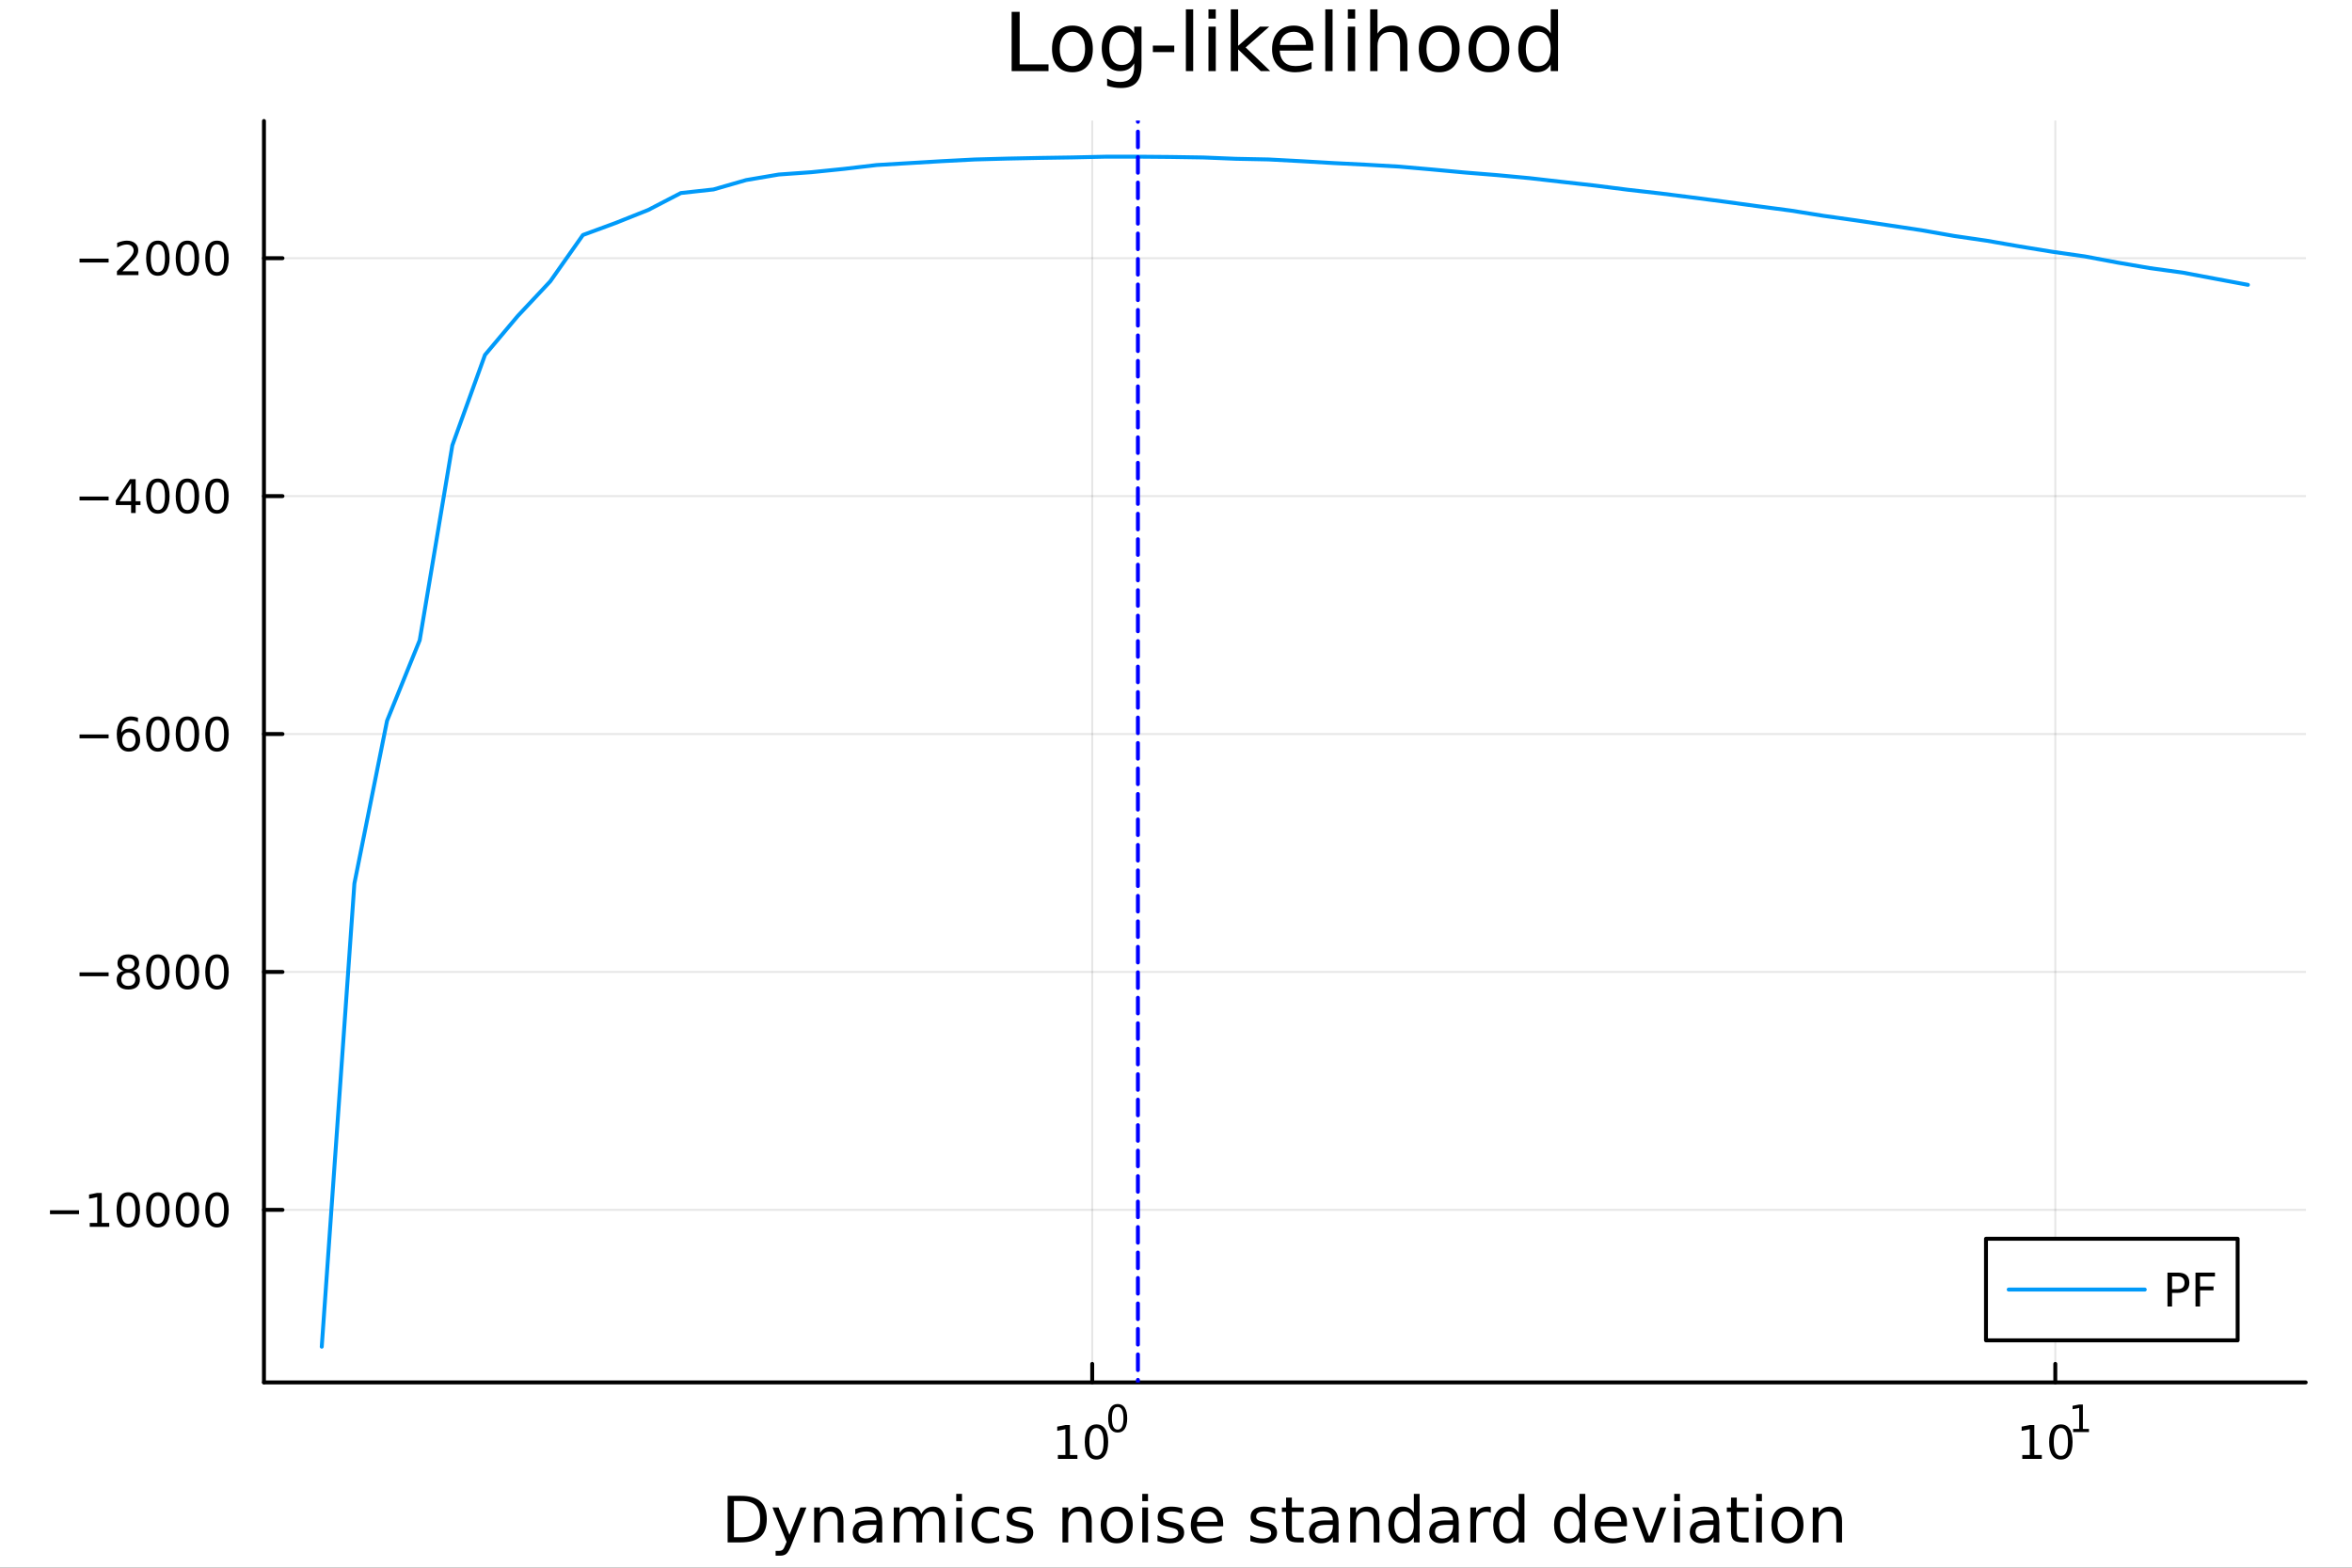 <?xml version="1.0" encoding="utf-8"?>
<svg xmlns="http://www.w3.org/2000/svg" xmlns:xlink="http://www.w3.org/1999/xlink" width="600" height="400" viewBox="0 0 2400 1600">
<rect x="0" y="0" width="2400" height="1600" fill="#333333" stroke="none"/>
<defs>
  <clipPath id="clip220">
    <rect x="0" y="0" width="2400" height="1600"/>
  </clipPath>
</defs>
<path clip-path="url(#clip220)" d="M0 1600 L2400 1600 L2400 0 L0 0  Z" fill="#ffffff" fill-rule="evenodd" fill-opacity="1"/>
<defs>
  <clipPath id="clip221">
    <rect x="480" y="0" width="1681" height="1600"/>
  </clipPath>
</defs>
<path clip-path="url(#clip220)" d="M269.352 1410.9 L2352.76 1410.9 L2352.76 123.472 L269.352 123.472  Z" fill="#ffffff" fill-rule="evenodd" fill-opacity="1"/>
<defs>
  <clipPath id="clip222">
    <rect x="269" y="123" width="2084" height="1288"/>
  </clipPath>
</defs>
<polyline clip-path="url(#clip222)" style="stroke:#000000; stroke-linecap:round; stroke-linejoin:round; stroke-width:2; stroke-opacity:0.1; fill:none" points="1114.51,1410.9 1114.51,123.472 "/>
<polyline clip-path="url(#clip222)" style="stroke:#000000; stroke-linecap:round; stroke-linejoin:round; stroke-width:2; stroke-opacity:0.1; fill:none" points="2097.24,1410.9 2097.24,123.472 "/>
<polyline clip-path="url(#clip222)" style="stroke:#000000; stroke-linecap:round; stroke-linejoin:round; stroke-width:2; stroke-opacity:0.1; fill:none" points="269.352,1234.79 2352.76,1234.79 "/>
<polyline clip-path="url(#clip222)" style="stroke:#000000; stroke-linecap:round; stroke-linejoin:round; stroke-width:2; stroke-opacity:0.1; fill:none" points="269.352,991.969 2352.76,991.969 "/>
<polyline clip-path="url(#clip222)" style="stroke:#000000; stroke-linecap:round; stroke-linejoin:round; stroke-width:2; stroke-opacity:0.1; fill:none" points="269.352,749.15 2352.76,749.15 "/>
<polyline clip-path="url(#clip222)" style="stroke:#000000; stroke-linecap:round; stroke-linejoin:round; stroke-width:2; stroke-opacity:0.1; fill:none" points="269.352,506.331 2352.76,506.331 "/>
<polyline clip-path="url(#clip222)" style="stroke:#000000; stroke-linecap:round; stroke-linejoin:round; stroke-width:2; stroke-opacity:0.1; fill:none" points="269.352,263.512 2352.76,263.512 "/>
<polyline clip-path="url(#clip220)" style="stroke:#000000; stroke-linecap:round; stroke-linejoin:round; stroke-width:4; stroke-opacity:1; fill:none" points="269.352,1410.9 2352.76,1410.9 "/>
<polyline clip-path="url(#clip220)" style="stroke:#000000; stroke-linecap:round; stroke-linejoin:round; stroke-width:4; stroke-opacity:1; fill:none" points="1114.51,1410.9 1114.51,1392 "/>
<polyline clip-path="url(#clip220)" style="stroke:#000000; stroke-linecap:round; stroke-linejoin:round; stroke-width:4; stroke-opacity:1; fill:none" points="2097.24,1410.9 2097.24,1392 "/>
<path clip-path="url(#clip220)" d="M1079.49 1485.02 L1087.13 1485.02 L1087.13 1458.66 L1078.82 1460.32 L1078.82 1456.06 L1087.08 1454.4 L1091.76 1454.4 L1091.76 1485.02 L1099.4 1485.02 L1099.4 1488.96 L1079.49 1488.96 L1079.49 1485.02 Z" fill="#000000" fill-rule="nonzero" fill-opacity="1" /><path clip-path="url(#clip220)" d="M1118.84 1457.48 Q1115.23 1457.48 1113.4 1461.04 Q1111.6 1464.58 1111.6 1471.71 Q1111.6 1478.82 1113.4 1482.38 Q1115.23 1485.92 1118.84 1485.92 Q1122.48 1485.92 1124.28 1482.38 Q1126.11 1478.82 1126.11 1471.71 Q1126.11 1464.58 1124.28 1461.04 Q1122.48 1457.48 1118.84 1457.48 M1118.84 1453.77 Q1124.65 1453.77 1127.71 1458.38 Q1130.79 1462.96 1130.79 1471.71 Q1130.79 1480.44 1127.71 1485.04 Q1124.65 1489.63 1118.84 1489.63 Q1113.03 1489.63 1109.95 1485.04 Q1106.9 1480.44 1106.9 1471.71 Q1106.9 1462.96 1109.95 1458.38 Q1113.03 1453.77 1118.84 1453.77 Z" fill="#000000" fill-rule="nonzero" fill-opacity="1" /><path clip-path="url(#clip220)" d="M1140.49 1435.97 Q1137.56 1435.97 1136.07 1438.86 Q1134.6 1441.74 1134.6 1447.53 Q1134.6 1453.31 1136.07 1456.2 Q1137.56 1459.08 1140.49 1459.08 Q1143.44 1459.08 1144.91 1456.2 Q1146.4 1453.31 1146.4 1447.53 Q1146.4 1441.74 1144.91 1438.86 Q1143.44 1435.97 1140.49 1435.97 M1140.49 1432.96 Q1145.21 1432.96 1147.69 1436.7 Q1150.2 1440.43 1150.2 1447.53 Q1150.2 1454.62 1147.69 1458.37 Q1145.21 1462.09 1140.49 1462.09 Q1135.77 1462.09 1133.27 1458.37 Q1130.79 1454.62 1130.79 1447.53 Q1130.79 1440.43 1133.27 1436.7 Q1135.77 1432.96 1140.49 1432.96 Z" fill="#000000" fill-rule="nonzero" fill-opacity="1" /><path clip-path="url(#clip220)" d="M2063.57 1485.02 L2071.21 1485.02 L2071.21 1458.66 L2062.9 1460.32 L2062.9 1456.06 L2071.16 1454.4 L2075.84 1454.4 L2075.84 1485.02 L2083.48 1485.02 L2083.48 1488.96 L2063.57 1488.96 L2063.57 1485.02 Z" fill="#000000" fill-rule="nonzero" fill-opacity="1" /><path clip-path="url(#clip220)" d="M2102.92 1457.48 Q2099.31 1457.48 2097.48 1461.04 Q2095.68 1464.58 2095.68 1471.71 Q2095.68 1478.82 2097.48 1482.38 Q2099.31 1485.92 2102.92 1485.92 Q2106.56 1485.92 2108.36 1482.38 Q2110.19 1478.82 2110.19 1471.71 Q2110.19 1464.58 2108.36 1461.04 Q2106.56 1457.48 2102.92 1457.48 M2102.92 1453.77 Q2108.73 1453.77 2111.79 1458.38 Q2114.87 1462.96 2114.87 1471.71 Q2114.87 1480.44 2111.79 1485.04 Q2108.73 1489.63 2102.92 1489.63 Q2097.11 1489.63 2094.03 1485.04 Q2090.98 1480.44 2090.98 1471.71 Q2090.98 1462.96 2094.03 1458.38 Q2097.11 1453.77 2102.92 1453.77 Z" fill="#000000" fill-rule="nonzero" fill-opacity="1" /><path clip-path="url(#clip220)" d="M2115.41 1458.35 L2121.62 1458.35 L2121.62 1436.93 L2114.87 1438.28 L2114.87 1434.82 L2121.58 1433.47 L2125.38 1433.47 L2125.38 1458.35 L2131.59 1458.35 L2131.59 1461.55 L2115.41 1461.55 L2115.41 1458.35 Z" fill="#000000" fill-rule="nonzero" fill-opacity="1" /><path clip-path="url(#clip220)" d="M748.914 1531.95 L748.914 1568.9 L756.681 1568.9 Q766.516 1568.9 771.067 1564.45 Q775.65 1559.99 775.65 1550.38 Q775.65 1540.83 771.067 1536.4 Q766.516 1531.95 756.681 1531.95 L748.914 1531.95 M742.485 1526.67 L755.694 1526.67 Q769.508 1526.67 775.969 1532.43 Q782.43 1538.16 782.43 1550.38 Q782.43 1562.66 775.937 1568.42 Q769.444 1574.19 755.694 1574.19 L742.485 1574.19 L742.485 1526.67 Z" fill="#000000" fill-rule="nonzero" fill-opacity="1" /><path clip-path="url(#clip220)" d="M807.256 1577.5 Q804.774 1583.86 802.418 1585.8 Q800.063 1587.74 796.116 1587.74 L791.437 1587.74 L791.437 1582.84 L794.875 1582.84 Q797.294 1582.84 798.631 1581.7 Q799.967 1580.55 801.591 1576.29 L802.641 1573.61 L788.223 1538.54 L794.429 1538.54 L805.569 1566.42 L816.709 1538.54 L822.916 1538.54 L807.256 1577.5 Z" fill="#000000" fill-rule="nonzero" fill-opacity="1" /><path clip-path="url(#clip220)" d="M860.633 1552.67 L860.633 1574.19 L854.776 1574.19 L854.776 1552.86 Q854.776 1547.8 852.803 1545.29 Q850.829 1542.77 846.883 1542.77 Q842.14 1542.77 839.403 1545.79 Q836.666 1548.82 836.666 1554.04 L836.666 1574.19 L830.777 1574.19 L830.777 1538.54 L836.666 1538.54 L836.666 1544.08 Q838.766 1540.86 841.599 1539.27 Q844.464 1537.68 848.188 1537.68 Q854.331 1537.68 857.482 1541.5 Q860.633 1545.29 860.633 1552.67 Z" fill="#000000" fill-rule="nonzero" fill-opacity="1" /><path clip-path="url(#clip220)" d="M888.514 1556.27 Q881.417 1556.27 878.679 1557.89 Q875.942 1559.51 875.942 1563.43 Q875.942 1566.55 877.979 1568.39 Q880.048 1570.21 883.581 1570.21 Q888.451 1570.21 891.379 1566.77 Q894.339 1563.3 894.339 1557.57 L894.339 1556.27 L888.514 1556.27 M900.195 1553.85 L900.195 1574.19 L894.339 1574.19 L894.339 1568.77 Q892.334 1572.02 889.342 1573.58 Q886.35 1575.11 882.021 1575.11 Q876.547 1575.11 873.3 1572.05 Q870.086 1568.97 870.086 1563.81 Q870.086 1557.79 874.096 1554.74 Q878.138 1551.68 886.127 1551.68 L894.339 1551.68 L894.339 1551.11 Q894.339 1547.07 891.665 1544.87 Q889.024 1542.64 884.218 1542.64 Q881.162 1542.64 878.266 1543.38 Q875.369 1544.11 872.696 1545.57 L872.696 1540.16 Q875.91 1538.92 878.934 1538.31 Q881.958 1537.68 884.822 1537.68 Q892.557 1537.68 896.376 1541.69 Q900.195 1545.7 900.195 1553.85 Z" fill="#000000" fill-rule="nonzero" fill-opacity="1" /><path clip-path="url(#clip220)" d="M940.013 1545.38 Q942.209 1541.43 945.265 1539.56 Q948.32 1537.68 952.458 1537.68 Q958.028 1537.68 961.052 1541.59 Q964.075 1545.48 964.075 1552.67 L964.075 1574.19 L958.187 1574.19 L958.187 1552.86 Q958.187 1547.74 956.373 1545.25 Q954.559 1542.77 950.835 1542.77 Q946.283 1542.77 943.641 1545.79 Q941 1548.82 941 1554.04 L941 1574.19 L935.111 1574.19 L935.111 1552.86 Q935.111 1547.7 933.297 1545.25 Q931.483 1542.77 927.695 1542.77 Q923.207 1542.77 920.566 1545.83 Q917.924 1548.85 917.924 1554.04 L917.924 1574.19 L912.036 1574.19 L912.036 1538.54 L917.924 1538.54 L917.924 1544.08 Q919.929 1540.8 922.73 1539.24 Q925.531 1537.68 929.382 1537.68 Q933.265 1537.68 935.971 1539.65 Q938.708 1541.62 940.013 1545.38 Z" fill="#000000" fill-rule="nonzero" fill-opacity="1" /><path clip-path="url(#clip220)" d="M975.756 1538.54 L981.613 1538.54 L981.613 1574.19 L975.756 1574.19 L975.756 1538.54 M975.756 1524.66 L981.613 1524.66 L981.613 1532.08 L975.756 1532.08 L975.756 1524.66 Z" fill="#000000" fill-rule="nonzero" fill-opacity="1" /><path clip-path="url(#clip220)" d="M1019.52 1539.91 L1019.52 1545.38 Q1017.04 1544.01 1014.52 1543.34 Q1012.04 1542.64 1009.49 1542.64 Q1003.8 1542.64 1000.65 1546.27 Q997.495 1549.87 997.495 1556.39 Q997.495 1562.92 1000.65 1566.55 Q1003.8 1570.14 1009.49 1570.14 Q1012.04 1570.14 1014.52 1569.47 Q1017.04 1568.77 1019.52 1567.41 L1019.52 1572.82 Q1017.07 1573.96 1014.43 1574.54 Q1011.82 1575.11 1008.86 1575.11 Q1000.81 1575.11 996.063 1570.05 Q991.321 1564.99 991.321 1556.39 Q991.321 1547.67 996.095 1542.68 Q1000.9 1537.68 1009.24 1537.68 Q1011.95 1537.68 1014.52 1538.25 Q1017.1 1538.79 1019.52 1539.91 Z" fill="#000000" fill-rule="nonzero" fill-opacity="1" /><path clip-path="url(#clip220)" d="M1052.43 1539.59 L1052.43 1545.13 Q1049.95 1543.85 1047.28 1543.22 Q1044.6 1542.58 1041.74 1542.58 Q1037.38 1542.58 1035.18 1543.92 Q1033.02 1545.25 1033.02 1547.93 Q1033.02 1549.96 1034.58 1551.14 Q1036.14 1552.29 1040.85 1553.34 L1042.85 1553.78 Q1049.09 1555.12 1051.7 1557.57 Q1054.34 1559.99 1054.34 1564.35 Q1054.34 1569.32 1050.39 1572.21 Q1046.48 1575.11 1039.6 1575.11 Q1036.74 1575.11 1033.62 1574.54 Q1030.53 1573.99 1027.1 1572.88 L1027.1 1566.83 Q1030.34 1568.52 1033.49 1569.38 Q1036.64 1570.21 1039.73 1570.21 Q1043.87 1570.21 1046.1 1568.81 Q1048.33 1567.37 1048.33 1564.8 Q1048.33 1562.41 1046.7 1561.14 Q1045.11 1559.86 1039.67 1558.68 L1037.63 1558.21 Q1032.19 1557.06 1029.77 1554.71 Q1027.35 1552.32 1027.35 1548.18 Q1027.35 1543.15 1030.92 1540.42 Q1034.48 1537.68 1041.04 1537.68 Q1044.28 1537.68 1047.15 1538.16 Q1050.01 1538.63 1052.43 1539.59 Z" fill="#000000" fill-rule="nonzero" fill-opacity="1" /><path clip-path="url(#clip220)" d="M1114.02 1552.67 L1114.02 1574.19 L1108.16 1574.19 L1108.16 1552.86 Q1108.16 1547.8 1106.19 1545.29 Q1104.22 1542.77 1100.27 1542.77 Q1095.53 1542.77 1092.79 1545.79 Q1090.05 1548.82 1090.05 1554.04 L1090.05 1574.19 L1084.16 1574.19 L1084.16 1538.54 L1090.05 1538.54 L1090.05 1544.08 Q1092.15 1540.86 1094.99 1539.27 Q1097.85 1537.68 1101.57 1537.68 Q1107.72 1537.68 1110.87 1541.5 Q1114.02 1545.29 1114.02 1552.67 Z" fill="#000000" fill-rule="nonzero" fill-opacity="1" /><path clip-path="url(#clip220)" d="M1139.51 1542.64 Q1134.8 1542.64 1132.07 1546.34 Q1129.33 1550 1129.33 1556.39 Q1129.33 1562.79 1132.03 1566.48 Q1134.77 1570.14 1139.51 1570.14 Q1144.19 1570.14 1146.93 1566.45 Q1149.67 1562.76 1149.67 1556.39 Q1149.67 1550.06 1146.93 1546.37 Q1144.19 1542.64 1139.51 1542.64 M1139.51 1537.68 Q1147.15 1537.68 1151.51 1542.64 Q1155.87 1547.61 1155.87 1556.39 Q1155.87 1565.15 1151.51 1570.14 Q1147.15 1575.11 1139.51 1575.11 Q1131.84 1575.11 1127.48 1570.14 Q1123.15 1565.15 1123.15 1556.39 Q1123.15 1547.61 1127.48 1542.64 Q1131.84 1537.68 1139.51 1537.68 Z" fill="#000000" fill-rule="nonzero" fill-opacity="1" /><path clip-path="url(#clip220)" d="M1165.58 1538.54 L1171.44 1538.54 L1171.44 1574.19 L1165.58 1574.19 L1165.58 1538.54 M1165.58 1524.66 L1171.44 1524.66 L1171.44 1532.08 L1165.58 1532.08 L1165.58 1524.66 Z" fill="#000000" fill-rule="nonzero" fill-opacity="1" /><path clip-path="url(#clip220)" d="M1206.42 1539.59 L1206.42 1545.13 Q1203.94 1543.85 1201.26 1543.22 Q1198.59 1542.58 1195.72 1542.58 Q1191.36 1542.58 1189.17 1543.92 Q1187 1545.25 1187 1547.93 Q1187 1549.96 1188.56 1551.14 Q1190.12 1552.29 1194.83 1553.34 L1196.84 1553.78 Q1203.08 1555.12 1205.69 1557.57 Q1208.33 1559.99 1208.33 1564.35 Q1208.33 1569.32 1204.38 1572.21 Q1200.47 1575.11 1193.59 1575.11 Q1190.73 1575.11 1187.61 1574.54 Q1184.52 1573.99 1181.08 1572.88 L1181.08 1566.83 Q1184.33 1568.52 1187.48 1569.38 Q1190.63 1570.21 1193.72 1570.21 Q1197.86 1570.21 1200.08 1568.81 Q1202.31 1567.37 1202.31 1564.8 Q1202.31 1562.41 1200.69 1561.14 Q1199.1 1559.86 1193.65 1558.68 L1191.62 1558.21 Q1186.17 1557.06 1183.76 1554.71 Q1181.34 1552.32 1181.34 1548.18 Q1181.34 1543.15 1184.9 1540.42 Q1188.47 1537.68 1195.02 1537.68 Q1198.27 1537.68 1201.13 1538.16 Q1204 1538.63 1206.42 1539.59 Z" fill="#000000" fill-rule="nonzero" fill-opacity="1" /><path clip-path="url(#clip220)" d="M1248.14 1554.9 L1248.14 1557.76 L1221.22 1557.76 Q1221.6 1563.81 1224.85 1566.99 Q1228.12 1570.14 1233.95 1570.14 Q1237.32 1570.14 1240.47 1569.32 Q1243.66 1568.49 1246.78 1566.83 L1246.78 1572.37 Q1243.63 1573.71 1240.32 1574.41 Q1237.01 1575.11 1233.6 1575.11 Q1225.07 1575.11 1220.07 1570.14 Q1215.11 1565.18 1215.11 1556.71 Q1215.11 1547.96 1219.82 1542.83 Q1224.56 1537.68 1232.58 1537.68 Q1239.77 1537.68 1243.94 1542.33 Q1248.14 1546.94 1248.14 1554.9 M1242.29 1553.18 Q1242.22 1548.37 1239.58 1545.51 Q1236.97 1542.64 1232.64 1542.64 Q1227.74 1542.64 1224.78 1545.41 Q1221.85 1548.18 1221.41 1553.21 L1242.29 1553.18 Z" fill="#000000" fill-rule="nonzero" fill-opacity="1" /><path clip-path="url(#clip220)" d="M1301.2 1539.59 L1301.2 1545.13 Q1298.72 1543.85 1296.05 1543.22 Q1293.37 1542.58 1290.51 1542.58 Q1286.15 1542.58 1283.95 1543.92 Q1281.79 1545.25 1281.79 1547.93 Q1281.79 1549.96 1283.35 1551.14 Q1284.91 1552.29 1289.62 1553.34 L1291.62 1553.78 Q1297.86 1555.12 1300.47 1557.57 Q1303.11 1559.99 1303.11 1564.35 Q1303.11 1569.32 1299.17 1572.21 Q1295.25 1575.11 1288.38 1575.11 Q1285.51 1575.11 1282.39 1574.54 Q1279.31 1573.99 1275.87 1572.88 L1275.87 1566.83 Q1279.11 1568.52 1282.27 1569.38 Q1285.42 1570.21 1288.5 1570.21 Q1292.64 1570.21 1294.87 1568.81 Q1297.1 1567.37 1297.1 1564.8 Q1297.1 1562.41 1295.47 1561.14 Q1293.88 1559.86 1288.44 1558.68 L1286.4 1558.21 Q1280.96 1557.06 1278.54 1554.71 Q1276.12 1552.32 1276.12 1548.18 Q1276.12 1543.15 1279.69 1540.42 Q1283.25 1537.68 1289.81 1537.68 Q1293.06 1537.68 1295.92 1538.16 Q1298.78 1538.63 1301.2 1539.59 Z" fill="#000000" fill-rule="nonzero" fill-opacity="1" /><path clip-path="url(#clip220)" d="M1318.23 1528.42 L1318.23 1538.54 L1330.29 1538.54 L1330.29 1543.09 L1318.23 1543.09 L1318.23 1562.44 Q1318.23 1566.8 1319.41 1568.04 Q1320.62 1569.28 1324.28 1569.28 L1330.29 1569.28 L1330.29 1574.19 L1324.28 1574.19 Q1317.5 1574.19 1314.92 1571.67 Q1312.34 1569.12 1312.34 1562.44 L1312.34 1543.09 L1308.05 1543.09 L1308.05 1538.54 L1312.34 1538.54 L1312.34 1528.42 L1318.23 1528.42 Z" fill="#000000" fill-rule="nonzero" fill-opacity="1" /><path clip-path="url(#clip220)" d="M1354.2 1556.27 Q1347.1 1556.27 1344.36 1557.89 Q1341.63 1559.51 1341.63 1563.43 Q1341.63 1566.55 1343.66 1568.39 Q1345.73 1570.21 1349.26 1570.21 Q1354.13 1570.21 1357.06 1566.77 Q1360.02 1563.3 1360.02 1557.57 L1360.02 1556.27 L1354.2 1556.27 M1365.88 1553.85 L1365.88 1574.19 L1360.02 1574.19 L1360.02 1568.77 Q1358.02 1572.02 1355.03 1573.58 Q1352.03 1575.11 1347.7 1575.11 Q1342.23 1575.11 1338.98 1572.05 Q1335.77 1568.97 1335.77 1563.81 Q1335.77 1557.79 1339.78 1554.74 Q1343.82 1551.68 1351.81 1551.68 L1360.02 1551.68 L1360.02 1551.11 Q1360.02 1547.07 1357.35 1544.87 Q1354.71 1542.64 1349.9 1542.64 Q1346.85 1542.64 1343.95 1543.38 Q1341.05 1544.11 1338.38 1545.57 L1338.38 1540.16 Q1341.59 1538.92 1344.62 1538.31 Q1347.64 1537.68 1350.51 1537.68 Q1358.24 1537.68 1362.06 1541.69 Q1365.88 1545.7 1365.88 1553.85 Z" fill="#000000" fill-rule="nonzero" fill-opacity="1" /><path clip-path="url(#clip220)" d="M1407.57 1552.67 L1407.57 1574.19 L1401.72 1574.19 L1401.72 1552.86 Q1401.72 1547.8 1399.74 1545.29 Q1397.77 1542.77 1393.82 1542.77 Q1389.08 1542.77 1386.34 1545.79 Q1383.61 1548.82 1383.61 1554.04 L1383.61 1574.19 L1377.72 1574.19 L1377.72 1538.54 L1383.61 1538.54 L1383.61 1544.08 Q1385.71 1540.86 1388.54 1539.27 Q1391.41 1537.68 1395.13 1537.68 Q1401.27 1537.68 1404.42 1541.5 Q1407.57 1545.29 1407.57 1552.67 Z" fill="#000000" fill-rule="nonzero" fill-opacity="1" /><path clip-path="url(#clip220)" d="M1442.71 1543.95 L1442.71 1524.66 L1448.57 1524.66 L1448.57 1574.19 L1442.71 1574.19 L1442.71 1568.84 Q1440.87 1572.02 1438.03 1573.58 Q1435.23 1575.11 1431.29 1575.11 Q1424.83 1575.11 1420.75 1569.95 Q1416.71 1564.8 1416.71 1556.39 Q1416.71 1547.99 1420.75 1542.83 Q1424.83 1537.68 1431.29 1537.68 Q1435.23 1537.68 1438.03 1539.24 Q1440.87 1540.77 1442.71 1543.95 M1422.76 1556.39 Q1422.76 1562.85 1425.4 1566.55 Q1428.07 1570.21 1432.72 1570.21 Q1437.37 1570.21 1440.04 1566.55 Q1442.71 1562.85 1442.71 1556.39 Q1442.71 1549.93 1440.04 1546.27 Q1437.37 1542.58 1432.72 1542.58 Q1428.07 1542.58 1425.4 1546.27 Q1422.76 1549.93 1422.76 1556.39 Z" fill="#000000" fill-rule="nonzero" fill-opacity="1" /><path clip-path="url(#clip220)" d="M1476.83 1556.27 Q1469.74 1556.27 1467 1557.89 Q1464.26 1559.51 1464.26 1563.43 Q1464.26 1566.55 1466.3 1568.39 Q1468.37 1570.21 1471.9 1570.21 Q1476.77 1570.21 1479.7 1566.77 Q1482.66 1563.3 1482.66 1557.57 L1482.66 1556.27 L1476.83 1556.27 M1488.51 1553.85 L1488.51 1574.19 L1482.66 1574.19 L1482.66 1568.77 Q1480.65 1572.02 1477.66 1573.58 Q1474.67 1575.11 1470.34 1575.11 Q1464.87 1575.11 1461.62 1572.05 Q1458.4 1568.97 1458.4 1563.81 Q1458.4 1557.79 1462.41 1554.74 Q1466.46 1551.68 1474.45 1551.68 L1482.66 1551.68 L1482.66 1551.11 Q1482.66 1547.07 1479.98 1544.87 Q1477.34 1542.64 1472.54 1542.64 Q1469.48 1542.64 1466.58 1543.38 Q1463.69 1544.11 1461.01 1545.57 L1461.01 1540.16 Q1464.23 1538.92 1467.25 1538.31 Q1470.28 1537.68 1473.14 1537.68 Q1480.88 1537.68 1484.69 1541.69 Q1488.51 1545.7 1488.51 1553.85 Z" fill="#000000" fill-rule="nonzero" fill-opacity="1" /><path clip-path="url(#clip220)" d="M1521.23 1544.01 Q1520.25 1543.44 1519.07 1543.18 Q1517.92 1542.9 1516.52 1542.9 Q1511.56 1542.9 1508.88 1546.14 Q1506.24 1549.36 1506.24 1555.41 L1506.24 1574.19 L1500.35 1574.19 L1500.35 1538.54 L1506.24 1538.54 L1506.24 1544.08 Q1508.09 1540.83 1511.05 1539.27 Q1514.01 1537.68 1518.24 1537.68 Q1518.85 1537.68 1519.58 1537.77 Q1520.31 1537.84 1521.2 1538 L1521.23 1544.01 Z" fill="#000000" fill-rule="nonzero" fill-opacity="1" /><path clip-path="url(#clip220)" d="M1549.69 1543.95 L1549.69 1524.66 L1555.54 1524.66 L1555.54 1574.19 L1549.69 1574.19 L1549.69 1568.84 Q1547.84 1572.02 1545.01 1573.58 Q1542.21 1575.11 1538.26 1575.11 Q1531.8 1575.11 1527.73 1569.95 Q1523.68 1564.8 1523.68 1556.39 Q1523.68 1547.99 1527.73 1542.83 Q1531.8 1537.68 1538.26 1537.68 Q1542.21 1537.68 1545.01 1539.24 Q1547.84 1540.77 1549.69 1543.95 M1529.73 1556.39 Q1529.73 1562.85 1532.37 1566.55 Q1535.05 1570.21 1539.69 1570.21 Q1544.34 1570.21 1547.01 1566.55 Q1549.69 1562.85 1549.69 1556.39 Q1549.69 1549.93 1547.01 1546.27 Q1544.34 1542.58 1539.69 1542.58 Q1535.05 1542.58 1532.37 1546.27 Q1529.73 1549.93 1529.73 1556.39 Z" fill="#000000" fill-rule="nonzero" fill-opacity="1" /><path clip-path="url(#clip220)" d="M1611.79 1543.95 L1611.79 1524.66 L1617.64 1524.66 L1617.64 1574.19 L1611.79 1574.19 L1611.79 1568.84 Q1609.94 1572.02 1607.11 1573.58 Q1604.31 1575.11 1600.36 1575.11 Q1593.9 1575.11 1589.82 1569.95 Q1585.78 1564.8 1585.78 1556.39 Q1585.78 1547.99 1589.82 1542.83 Q1593.9 1537.68 1600.36 1537.68 Q1604.31 1537.68 1607.11 1539.24 Q1609.94 1540.77 1611.79 1543.95 M1591.83 1556.39 Q1591.83 1562.85 1594.47 1566.55 Q1597.14 1570.21 1601.79 1570.21 Q1606.44 1570.21 1609.11 1566.55 Q1611.79 1562.85 1611.79 1556.39 Q1611.79 1549.93 1609.11 1546.27 Q1606.44 1542.58 1601.79 1542.58 Q1597.14 1542.58 1594.47 1546.27 Q1591.83 1549.93 1591.83 1556.39 Z" fill="#000000" fill-rule="nonzero" fill-opacity="1" /><path clip-path="url(#clip220)" d="M1660.2 1554.9 L1660.2 1557.76 L1633.27 1557.76 Q1633.65 1563.81 1636.9 1566.99 Q1640.18 1570.14 1646 1570.14 Q1649.38 1570.14 1652.53 1569.32 Q1655.71 1568.49 1658.83 1566.83 L1658.83 1572.37 Q1655.68 1573.71 1652.37 1574.41 Q1649.06 1575.11 1645.65 1575.11 Q1637.12 1575.11 1632.12 1570.14 Q1627.16 1565.18 1627.16 1556.71 Q1627.16 1547.96 1631.87 1542.83 Q1636.61 1537.68 1644.63 1537.68 Q1651.83 1537.68 1656 1542.33 Q1660.2 1546.94 1660.2 1554.9 M1654.34 1553.18 Q1654.28 1548.37 1651.64 1545.51 Q1649.03 1542.64 1644.7 1542.64 Q1639.8 1542.64 1636.84 1545.41 Q1633.91 1548.18 1633.46 1553.21 L1654.34 1553.18 Z" fill="#000000" fill-rule="nonzero" fill-opacity="1" /><path clip-path="url(#clip220)" d="M1665.61 1538.54 L1671.81 1538.54 L1682.95 1568.46 L1694.09 1538.54 L1700.3 1538.54 L1686.93 1574.19 L1678.98 1574.19 L1665.61 1538.54 Z" fill="#000000" fill-rule="nonzero" fill-opacity="1" /><path clip-path="url(#clip220)" d="M1708.39 1538.54 L1714.24 1538.54 L1714.24 1574.19 L1708.39 1574.19 L1708.39 1538.54 M1708.39 1524.66 L1714.24 1524.66 L1714.24 1532.08 L1708.39 1532.08 L1708.39 1524.66 Z" fill="#000000" fill-rule="nonzero" fill-opacity="1" /><path clip-path="url(#clip220)" d="M1742.7 1556.27 Q1735.6 1556.27 1732.86 1557.89 Q1730.12 1559.51 1730.12 1563.43 Q1730.12 1566.55 1732.16 1568.39 Q1734.23 1570.21 1737.76 1570.21 Q1742.63 1570.21 1745.56 1566.77 Q1748.52 1563.3 1748.52 1557.57 L1748.52 1556.27 L1742.7 1556.27 M1754.38 1553.85 L1754.38 1574.19 L1748.52 1574.19 L1748.52 1568.77 Q1746.52 1572.02 1743.52 1573.58 Q1740.53 1575.11 1736.2 1575.11 Q1730.73 1575.11 1727.48 1572.05 Q1724.27 1568.97 1724.27 1563.81 Q1724.27 1557.79 1728.28 1554.74 Q1732.32 1551.68 1740.31 1551.68 L1748.52 1551.68 L1748.52 1551.11 Q1748.52 1547.07 1745.85 1544.87 Q1743.21 1542.64 1738.4 1542.64 Q1735.34 1542.64 1732.45 1543.38 Q1729.55 1544.11 1726.88 1545.57 L1726.88 1540.16 Q1730.09 1538.92 1733.12 1538.31 Q1736.14 1537.68 1739 1537.68 Q1746.74 1537.68 1750.56 1541.69 Q1754.38 1545.7 1754.38 1553.85 Z" fill="#000000" fill-rule="nonzero" fill-opacity="1" /><path clip-path="url(#clip220)" d="M1772.23 1528.42 L1772.23 1538.54 L1784.3 1538.54 L1784.3 1543.09 L1772.23 1543.09 L1772.23 1562.44 Q1772.23 1566.8 1773.41 1568.04 Q1774.62 1569.28 1778.28 1569.28 L1784.3 1569.28 L1784.3 1574.19 L1778.28 1574.19 Q1771.5 1574.19 1768.92 1571.67 Q1766.35 1569.12 1766.35 1562.44 L1766.35 1543.09 L1762.05 1543.09 L1762.05 1538.54 L1766.35 1538.54 L1766.35 1528.42 L1772.23 1528.42 Z" fill="#000000" fill-rule="nonzero" fill-opacity="1" /><path clip-path="url(#clip220)" d="M1792 1538.54 L1797.86 1538.54 L1797.86 1574.19 L1792 1574.19 L1792 1538.54 M1792 1524.66 L1797.86 1524.66 L1797.86 1532.08 L1792 1532.08 L1792 1524.66 Z" fill="#000000" fill-rule="nonzero" fill-opacity="1" /><path clip-path="url(#clip220)" d="M1823.92 1542.64 Q1819.21 1542.64 1816.48 1546.34 Q1813.74 1550 1813.74 1556.39 Q1813.74 1562.79 1816.44 1566.48 Q1819.18 1570.14 1823.92 1570.14 Q1828.6 1570.14 1831.34 1566.45 Q1834.08 1562.76 1834.08 1556.39 Q1834.08 1550.06 1831.34 1546.37 Q1828.6 1542.64 1823.92 1542.64 M1823.92 1537.68 Q1831.56 1537.68 1835.92 1542.64 Q1840.28 1547.61 1840.28 1556.39 Q1840.28 1565.15 1835.92 1570.14 Q1831.56 1575.11 1823.92 1575.11 Q1816.25 1575.11 1811.89 1570.14 Q1807.56 1565.15 1807.56 1556.39 Q1807.56 1547.61 1811.89 1542.64 Q1816.25 1537.68 1823.92 1537.68 Z" fill="#000000" fill-rule="nonzero" fill-opacity="1" /><path clip-path="url(#clip220)" d="M1879.62 1552.67 L1879.62 1574.19 L1873.77 1574.19 L1873.77 1552.86 Q1873.77 1547.8 1871.79 1545.29 Q1869.82 1542.77 1865.87 1542.77 Q1861.13 1542.77 1858.39 1545.79 Q1855.66 1548.82 1855.66 1554.04 L1855.66 1574.19 L1849.77 1574.19 L1849.77 1538.54 L1855.66 1538.54 L1855.66 1544.08 Q1857.76 1540.86 1860.59 1539.27 Q1863.45 1537.68 1867.18 1537.68 Q1873.32 1537.68 1876.47 1541.5 Q1879.62 1545.29 1879.62 1552.67 Z" fill="#000000" fill-rule="nonzero" fill-opacity="1" /><polyline clip-path="url(#clip220)" style="stroke:#000000; stroke-linecap:round; stroke-linejoin:round; stroke-width:4; stroke-opacity:1; fill:none" points="269.352,1410.9 269.352,123.472 "/>
<polyline clip-path="url(#clip220)" style="stroke:#000000; stroke-linecap:round; stroke-linejoin:round; stroke-width:4; stroke-opacity:1; fill:none" points="269.352,1234.79 288.25,1234.79 "/>
<polyline clip-path="url(#clip220)" style="stroke:#000000; stroke-linecap:round; stroke-linejoin:round; stroke-width:4; stroke-opacity:1; fill:none" points="269.352,991.969 288.25,991.969 "/>
<polyline clip-path="url(#clip220)" style="stroke:#000000; stroke-linecap:round; stroke-linejoin:round; stroke-width:4; stroke-opacity:1; fill:none" points="269.352,749.15 288.25,749.15 "/>
<polyline clip-path="url(#clip220)" style="stroke:#000000; stroke-linecap:round; stroke-linejoin:round; stroke-width:4; stroke-opacity:1; fill:none" points="269.352,506.331 288.25,506.331 "/>
<polyline clip-path="url(#clip220)" style="stroke:#000000; stroke-linecap:round; stroke-linejoin:round; stroke-width:4; stroke-opacity:1; fill:none" points="269.352,263.512 288.25,263.512 "/>
<path clip-path="url(#clip220)" d="M50.992 1235.24 L80.668 1235.24 L80.668 1239.18 L50.992 1239.18 L50.992 1235.24 Z" fill="#000000" fill-rule="nonzero" fill-opacity="1" /><path clip-path="url(#clip220)" d="M91.571 1248.13 L99.21 1248.13 L99.21 1221.77 L90.899 1223.43 L90.899 1219.18 L99.163 1217.51 L103.839 1217.51 L103.839 1248.13 L111.478 1248.13 L111.478 1252.07 L91.571 1252.07 L91.571 1248.13 Z" fill="#000000" fill-rule="nonzero" fill-opacity="1" /><path clip-path="url(#clip220)" d="M130.922 1220.59 Q127.311 1220.59 125.482 1224.15 Q123.677 1227.69 123.677 1234.82 Q123.677 1241.93 125.482 1245.49 Q127.311 1249.04 130.922 1249.04 Q134.556 1249.04 136.362 1245.49 Q138.191 1241.93 138.191 1234.82 Q138.191 1227.69 136.362 1224.15 Q134.556 1220.59 130.922 1220.59 M130.922 1216.88 Q136.732 1216.88 139.788 1221.49 Q142.867 1226.07 142.867 1234.82 Q142.867 1243.55 139.788 1248.16 Q136.732 1252.74 130.922 1252.74 Q125.112 1252.74 122.033 1248.16 Q118.978 1243.55 118.978 1234.82 Q118.978 1226.07 122.033 1221.49 Q125.112 1216.88 130.922 1216.88 Z" fill="#000000" fill-rule="nonzero" fill-opacity="1" /><path clip-path="url(#clip220)" d="M161.084 1220.59 Q157.473 1220.59 155.644 1224.15 Q153.839 1227.69 153.839 1234.82 Q153.839 1241.93 155.644 1245.49 Q157.473 1249.04 161.084 1249.04 Q164.718 1249.04 166.524 1245.49 Q168.353 1241.93 168.353 1234.82 Q168.353 1227.69 166.524 1224.15 Q164.718 1220.59 161.084 1220.59 M161.084 1216.88 Q166.894 1216.88 169.95 1221.49 Q173.029 1226.07 173.029 1234.82 Q173.029 1243.55 169.95 1248.16 Q166.894 1252.74 161.084 1252.74 Q155.274 1252.74 152.195 1248.16 Q149.14 1243.55 149.14 1234.82 Q149.14 1226.07 152.195 1221.49 Q155.274 1216.88 161.084 1216.88 Z" fill="#000000" fill-rule="nonzero" fill-opacity="1" /><path clip-path="url(#clip220)" d="M191.246 1220.59 Q187.635 1220.59 185.806 1224.15 Q184.001 1227.69 184.001 1234.82 Q184.001 1241.93 185.806 1245.49 Q187.635 1249.04 191.246 1249.04 Q194.88 1249.04 196.686 1245.49 Q198.514 1241.93 198.514 1234.82 Q198.514 1227.69 196.686 1224.15 Q194.88 1220.59 191.246 1220.59 M191.246 1216.88 Q197.056 1216.88 200.112 1221.49 Q203.19 1226.07 203.19 1234.82 Q203.19 1243.55 200.112 1248.16 Q197.056 1252.74 191.246 1252.74 Q185.436 1252.74 182.357 1248.16 Q179.302 1243.55 179.302 1234.82 Q179.302 1226.07 182.357 1221.49 Q185.436 1216.88 191.246 1216.88 Z" fill="#000000" fill-rule="nonzero" fill-opacity="1" /><path clip-path="url(#clip220)" d="M221.408 1220.59 Q217.797 1220.59 215.968 1224.15 Q214.163 1227.69 214.163 1234.82 Q214.163 1241.93 215.968 1245.49 Q217.797 1249.04 221.408 1249.04 Q225.042 1249.04 226.848 1245.49 Q228.676 1241.93 228.676 1234.82 Q228.676 1227.69 226.848 1224.15 Q225.042 1220.59 221.408 1220.59 M221.408 1216.88 Q227.218 1216.88 230.274 1221.49 Q233.352 1226.07 233.352 1234.82 Q233.352 1243.55 230.274 1248.16 Q227.218 1252.74 221.408 1252.74 Q215.598 1252.74 212.519 1248.16 Q209.463 1243.55 209.463 1234.82 Q209.463 1226.07 212.519 1221.49 Q215.598 1216.88 221.408 1216.88 Z" fill="#000000" fill-rule="nonzero" fill-opacity="1" /><path clip-path="url(#clip220)" d="M81.154 992.421 L110.83 992.421 L110.83 996.356 L81.154 996.356 L81.154 992.421 Z" fill="#000000" fill-rule="nonzero" fill-opacity="1" /><path clip-path="url(#clip220)" d="M130.922 992.837 Q127.589 992.837 125.668 994.62 Q123.77 996.402 123.77 999.527 Q123.77 1002.65 125.668 1004.43 Q127.589 1006.22 130.922 1006.22 Q134.256 1006.22 136.177 1004.43 Q138.098 1002.63 138.098 999.527 Q138.098 996.402 136.177 994.62 Q134.279 992.837 130.922 992.837 M126.246 990.847 Q123.237 990.106 121.547 988.046 Q119.881 985.986 119.881 983.023 Q119.881 978.879 122.82 976.472 Q125.783 974.064 130.922 974.064 Q136.084 974.064 139.024 976.472 Q141.964 978.879 141.964 983.023 Q141.964 985.986 140.274 988.046 Q138.607 990.106 135.621 990.847 Q139.001 991.634 140.876 993.925 Q142.774 996.217 142.774 999.527 Q142.774 1004.55 139.695 1007.24 Q136.64 1009.92 130.922 1009.92 Q125.205 1009.92 122.126 1007.24 Q119.07 1004.55 119.07 999.527 Q119.07 996.217 120.969 993.925 Q122.867 991.634 126.246 990.847 M124.533 983.463 Q124.533 986.148 126.2 987.652 Q127.89 989.157 130.922 989.157 Q133.931 989.157 135.621 987.652 Q137.334 986.148 137.334 983.463 Q137.334 980.777 135.621 979.273 Q133.931 977.768 130.922 977.768 Q127.89 977.768 126.2 979.273 Q124.533 980.777 124.533 983.463 Z" fill="#000000" fill-rule="nonzero" fill-opacity="1" /><path clip-path="url(#clip220)" d="M161.084 977.768 Q157.473 977.768 155.644 981.333 Q153.839 984.875 153.839 992.004 Q153.839 999.111 155.644 1002.68 Q157.473 1006.22 161.084 1006.22 Q164.718 1006.22 166.524 1002.68 Q168.353 999.111 168.353 992.004 Q168.353 984.875 166.524 981.333 Q164.718 977.768 161.084 977.768 M161.084 974.064 Q166.894 974.064 169.95 978.671 Q173.029 983.254 173.029 992.004 Q173.029 1000.73 169.95 1005.34 Q166.894 1009.92 161.084 1009.92 Q155.274 1009.92 152.195 1005.34 Q149.14 1000.73 149.14 992.004 Q149.14 983.254 152.195 978.671 Q155.274 974.064 161.084 974.064 Z" fill="#000000" fill-rule="nonzero" fill-opacity="1" /><path clip-path="url(#clip220)" d="M191.246 977.768 Q187.635 977.768 185.806 981.333 Q184.001 984.875 184.001 992.004 Q184.001 999.111 185.806 1002.68 Q187.635 1006.22 191.246 1006.22 Q194.88 1006.22 196.686 1002.68 Q198.514 999.111 198.514 992.004 Q198.514 984.875 196.686 981.333 Q194.88 977.768 191.246 977.768 M191.246 974.064 Q197.056 974.064 200.112 978.671 Q203.19 983.254 203.19 992.004 Q203.19 1000.73 200.112 1005.34 Q197.056 1009.92 191.246 1009.92 Q185.436 1009.92 182.357 1005.34 Q179.302 1000.73 179.302 992.004 Q179.302 983.254 182.357 978.671 Q185.436 974.064 191.246 974.064 Z" fill="#000000" fill-rule="nonzero" fill-opacity="1" /><path clip-path="url(#clip220)" d="M221.408 977.768 Q217.797 977.768 215.968 981.333 Q214.163 984.875 214.163 992.004 Q214.163 999.111 215.968 1002.68 Q217.797 1006.22 221.408 1006.22 Q225.042 1006.22 226.848 1002.68 Q228.676 999.111 228.676 992.004 Q228.676 984.875 226.848 981.333 Q225.042 977.768 221.408 977.768 M221.408 974.064 Q227.218 974.064 230.274 978.671 Q233.352 983.254 233.352 992.004 Q233.352 1000.73 230.274 1005.34 Q227.218 1009.92 221.408 1009.92 Q215.598 1009.92 212.519 1005.34 Q209.463 1000.73 209.463 992.004 Q209.463 983.254 212.519 978.671 Q215.598 974.064 221.408 974.064 Z" fill="#000000" fill-rule="nonzero" fill-opacity="1" /><path clip-path="url(#clip220)" d="M81.154 749.602 L110.83 749.602 L110.83 753.537 L81.154 753.537 L81.154 749.602 Z" fill="#000000" fill-rule="nonzero" fill-opacity="1" /><path clip-path="url(#clip220)" d="M131.501 747.287 Q128.353 747.287 126.501 749.44 Q124.672 751.592 124.672 755.342 Q124.672 759.069 126.501 761.245 Q128.353 763.398 131.501 763.398 Q134.649 763.398 136.478 761.245 Q138.33 759.069 138.33 755.342 Q138.33 751.592 136.478 749.44 Q134.649 747.287 131.501 747.287 M140.783 732.634 L140.783 736.893 Q139.024 736.06 137.219 735.62 Q135.436 735.18 133.677 735.18 Q129.047 735.18 126.594 738.305 Q124.163 741.43 123.816 747.75 Q125.182 745.736 127.242 744.671 Q129.302 743.583 131.779 743.583 Q136.987 743.583 139.996 746.754 Q143.029 749.903 143.029 755.342 Q143.029 760.666 139.881 763.884 Q136.732 767.102 131.501 767.102 Q125.506 767.102 122.334 762.518 Q119.163 757.912 119.163 749.185 Q119.163 740.991 123.052 736.129 Q126.941 731.245 133.492 731.245 Q135.251 731.245 137.033 731.592 Q138.839 731.94 140.783 732.634 Z" fill="#000000" fill-rule="nonzero" fill-opacity="1" /><path clip-path="url(#clip220)" d="M161.084 734.949 Q157.473 734.949 155.644 738.514 Q153.839 742.055 153.839 749.185 Q153.839 756.291 155.644 759.856 Q157.473 763.398 161.084 763.398 Q164.718 763.398 166.524 759.856 Q168.353 756.291 168.353 749.185 Q168.353 742.055 166.524 738.514 Q164.718 734.949 161.084 734.949 M161.084 731.245 Q166.894 731.245 169.95 735.852 Q173.029 740.435 173.029 749.185 Q173.029 757.912 169.95 762.518 Q166.894 767.102 161.084 767.102 Q155.274 767.102 152.195 762.518 Q149.14 757.912 149.14 749.185 Q149.14 740.435 152.195 735.852 Q155.274 731.245 161.084 731.245 Z" fill="#000000" fill-rule="nonzero" fill-opacity="1" /><path clip-path="url(#clip220)" d="M191.246 734.949 Q187.635 734.949 185.806 738.514 Q184.001 742.055 184.001 749.185 Q184.001 756.291 185.806 759.856 Q187.635 763.398 191.246 763.398 Q194.88 763.398 196.686 759.856 Q198.514 756.291 198.514 749.185 Q198.514 742.055 196.686 738.514 Q194.88 734.949 191.246 734.949 M191.246 731.245 Q197.056 731.245 200.112 735.852 Q203.19 740.435 203.19 749.185 Q203.19 757.912 200.112 762.518 Q197.056 767.102 191.246 767.102 Q185.436 767.102 182.357 762.518 Q179.302 757.912 179.302 749.185 Q179.302 740.435 182.357 735.852 Q185.436 731.245 191.246 731.245 Z" fill="#000000" fill-rule="nonzero" fill-opacity="1" /><path clip-path="url(#clip220)" d="M221.408 734.949 Q217.797 734.949 215.968 738.514 Q214.163 742.055 214.163 749.185 Q214.163 756.291 215.968 759.856 Q217.797 763.398 221.408 763.398 Q225.042 763.398 226.848 759.856 Q228.676 756.291 228.676 749.185 Q228.676 742.055 226.848 738.514 Q225.042 734.949 221.408 734.949 M221.408 731.245 Q227.218 731.245 230.274 735.852 Q233.352 740.435 233.352 749.185 Q233.352 757.912 230.274 762.518 Q227.218 767.102 221.408 767.102 Q215.598 767.102 212.519 762.518 Q209.463 757.912 209.463 749.185 Q209.463 740.435 212.519 735.852 Q215.598 731.245 221.408 731.245 Z" fill="#000000" fill-rule="nonzero" fill-opacity="1" /><path clip-path="url(#clip220)" d="M81.154 506.783 L110.83 506.783 L110.83 510.718 L81.154 510.718 L81.154 506.783 Z" fill="#000000" fill-rule="nonzero" fill-opacity="1" /><path clip-path="url(#clip220)" d="M133.769 493.125 L121.964 511.574 L133.769 511.574 L133.769 493.125 M132.543 489.051 L138.422 489.051 L138.422 511.574 L143.353 511.574 L143.353 515.463 L138.422 515.463 L138.422 523.611 L133.769 523.611 L133.769 515.463 L118.168 515.463 L118.168 510.949 L132.543 489.051 Z" fill="#000000" fill-rule="nonzero" fill-opacity="1" /><path clip-path="url(#clip220)" d="M161.084 492.13 Q157.473 492.13 155.644 495.695 Q153.839 499.236 153.839 506.366 Q153.839 513.472 155.644 517.037 Q157.473 520.579 161.084 520.579 Q164.718 520.579 166.524 517.037 Q168.353 513.472 168.353 506.366 Q168.353 499.236 166.524 495.695 Q164.718 492.13 161.084 492.13 M161.084 488.426 Q166.894 488.426 169.95 493.033 Q173.029 497.616 173.029 506.366 Q173.029 515.093 169.95 519.699 Q166.894 524.282 161.084 524.282 Q155.274 524.282 152.195 519.699 Q149.14 515.093 149.14 506.366 Q149.14 497.616 152.195 493.033 Q155.274 488.426 161.084 488.426 Z" fill="#000000" fill-rule="nonzero" fill-opacity="1" /><path clip-path="url(#clip220)" d="M191.246 492.13 Q187.635 492.13 185.806 495.695 Q184.001 499.236 184.001 506.366 Q184.001 513.472 185.806 517.037 Q187.635 520.579 191.246 520.579 Q194.88 520.579 196.686 517.037 Q198.514 513.472 198.514 506.366 Q198.514 499.236 196.686 495.695 Q194.88 492.13 191.246 492.13 M191.246 488.426 Q197.056 488.426 200.112 493.033 Q203.19 497.616 203.19 506.366 Q203.19 515.093 200.112 519.699 Q197.056 524.282 191.246 524.282 Q185.436 524.282 182.357 519.699 Q179.302 515.093 179.302 506.366 Q179.302 497.616 182.357 493.033 Q185.436 488.426 191.246 488.426 Z" fill="#000000" fill-rule="nonzero" fill-opacity="1" /><path clip-path="url(#clip220)" d="M221.408 492.13 Q217.797 492.13 215.968 495.695 Q214.163 499.236 214.163 506.366 Q214.163 513.472 215.968 517.037 Q217.797 520.579 221.408 520.579 Q225.042 520.579 226.848 517.037 Q228.676 513.472 228.676 506.366 Q228.676 499.236 226.848 495.695 Q225.042 492.13 221.408 492.13 M221.408 488.426 Q227.218 488.426 230.274 493.033 Q233.352 497.616 233.352 506.366 Q233.352 515.093 230.274 519.699 Q227.218 524.282 221.408 524.282 Q215.598 524.282 212.519 519.699 Q209.463 515.093 209.463 506.366 Q209.463 497.616 212.519 493.033 Q215.598 488.426 221.408 488.426 Z" fill="#000000" fill-rule="nonzero" fill-opacity="1" /><path clip-path="url(#clip220)" d="M81.154 263.963 L110.83 263.963 L110.83 267.899 L81.154 267.899 L81.154 263.963 Z" fill="#000000" fill-rule="nonzero" fill-opacity="1" /><path clip-path="url(#clip220)" d="M124.95 276.857 L141.269 276.857 L141.269 280.792 L119.325 280.792 L119.325 276.857 Q121.987 274.102 126.57 269.473 Q131.177 264.82 132.357 263.477 Q134.603 260.954 135.482 259.218 Q136.385 257.459 136.385 255.769 Q136.385 253.014 134.441 251.278 Q132.519 249.542 129.418 249.542 Q127.219 249.542 124.765 250.306 Q122.334 251.07 119.557 252.621 L119.557 247.899 Q122.381 246.764 124.834 246.186 Q127.288 245.607 129.325 245.607 Q134.695 245.607 137.89 248.292 Q141.084 250.977 141.084 255.468 Q141.084 257.598 140.274 259.519 Q139.487 261.417 137.381 264.01 Q136.802 264.681 133.7 267.899 Q130.598 271.093 124.95 276.857 Z" fill="#000000" fill-rule="nonzero" fill-opacity="1" /><path clip-path="url(#clip220)" d="M161.084 249.311 Q157.473 249.311 155.644 252.875 Q153.839 256.417 153.839 263.547 Q153.839 270.653 155.644 274.218 Q157.473 277.76 161.084 277.76 Q164.718 277.76 166.524 274.218 Q168.353 270.653 168.353 263.547 Q168.353 256.417 166.524 252.875 Q164.718 249.311 161.084 249.311 M161.084 245.607 Q166.894 245.607 169.95 250.213 Q173.029 254.797 173.029 263.547 Q173.029 272.274 169.95 276.88 Q166.894 281.463 161.084 281.463 Q155.274 281.463 152.195 276.88 Q149.14 272.274 149.14 263.547 Q149.14 254.797 152.195 250.213 Q155.274 245.607 161.084 245.607 Z" fill="#000000" fill-rule="nonzero" fill-opacity="1" /><path clip-path="url(#clip220)" d="M191.246 249.311 Q187.635 249.311 185.806 252.875 Q184.001 256.417 184.001 263.547 Q184.001 270.653 185.806 274.218 Q187.635 277.76 191.246 277.76 Q194.88 277.76 196.686 274.218 Q198.514 270.653 198.514 263.547 Q198.514 256.417 196.686 252.875 Q194.88 249.311 191.246 249.311 M191.246 245.607 Q197.056 245.607 200.112 250.213 Q203.19 254.797 203.19 263.547 Q203.19 272.274 200.112 276.88 Q197.056 281.463 191.246 281.463 Q185.436 281.463 182.357 276.88 Q179.302 272.274 179.302 263.547 Q179.302 254.797 182.357 250.213 Q185.436 245.607 191.246 245.607 Z" fill="#000000" fill-rule="nonzero" fill-opacity="1" /><path clip-path="url(#clip220)" d="M221.408 249.311 Q217.797 249.311 215.968 252.875 Q214.163 256.417 214.163 263.547 Q214.163 270.653 215.968 274.218 Q217.797 277.76 221.408 277.76 Q225.042 277.76 226.848 274.218 Q228.676 270.653 228.676 263.547 Q228.676 256.417 226.848 252.875 Q225.042 249.311 221.408 249.311 M221.408 245.607 Q227.218 245.607 230.274 250.213 Q233.352 254.797 233.352 263.547 Q233.352 272.274 230.274 276.88 Q227.218 281.463 221.408 281.463 Q215.598 281.463 212.519 276.88 Q209.463 272.274 209.463 263.547 Q209.463 254.797 212.519 250.213 Q215.598 245.607 221.408 245.607 Z" fill="#000000" fill-rule="nonzero" fill-opacity="1" /><path clip-path="url(#clip220)" d="M1032.29 12.096 L1040.47 12.096 L1040.47 65.689 L1069.92 65.689 L1069.92 72.576 L1032.29 72.576 L1032.29 12.096 Z" fill="#000000" fill-rule="nonzero" fill-opacity="1" /><path clip-path="url(#clip220)" d="M1094.31 32.431 Q1088.32 32.431 1084.83 37.131 Q1081.35 41.789 1081.35 49.931 Q1081.35 58.074 1084.79 62.773 Q1088.27 67.431 1094.31 67.431 Q1100.27 67.431 1103.75 62.732 Q1107.23 58.033 1107.23 49.931 Q1107.23 41.87 1103.75 37.171 Q1100.27 32.431 1094.31 32.431 M1094.31 26.112 Q1104.03 26.112 1109.58 32.431 Q1115.13 38.751 1115.13 49.931 Q1115.13 61.071 1109.58 67.431 Q1104.03 73.751 1094.31 73.751 Q1084.55 73.751 1079 67.431 Q1073.49 61.071 1073.49 49.931 Q1073.49 38.751 1079 32.431 Q1084.55 26.112 1094.31 26.112 Z" fill="#000000" fill-rule="nonzero" fill-opacity="1" /><path clip-path="url(#clip220)" d="M1157.34 49.364 Q1157.34 41.263 1153.98 36.806 Q1150.66 32.35 1144.62 32.35 Q1138.63 32.35 1135.27 36.806 Q1131.94 41.263 1131.94 49.364 Q1131.94 57.426 1135.27 61.882 Q1138.63 66.338 1144.62 66.338 Q1150.66 66.338 1153.98 61.882 Q1157.34 57.426 1157.34 49.364 M1164.8 66.945 Q1164.8 78.531 1159.65 84.162 Q1154.51 89.833 1143.89 89.833 Q1139.96 89.833 1136.48 89.225 Q1133 88.658 1129.72 87.443 L1129.72 80.192 Q1133 81.974 1136.2 82.825 Q1139.4 83.675 1142.72 83.675 Q1150.05 83.675 1153.7 79.827 Q1157.34 76.019 1157.34 68.282 L1157.34 64.596 Q1155.03 68.606 1151.43 70.591 Q1147.82 72.576 1142.8 72.576 Q1134.45 72.576 1129.35 66.216 Q1124.25 59.856 1124.25 49.364 Q1124.25 38.832 1129.35 32.472 Q1134.45 26.112 1142.8 26.112 Q1147.82 26.112 1151.43 28.097 Q1155.03 30.082 1157.34 34.092 L1157.34 27.206 L1164.8 27.206 L1164.8 66.945 Z" fill="#000000" fill-rule="nonzero" fill-opacity="1" /><path clip-path="url(#clip220)" d="M1176.38 46.529 L1198.22 46.529 L1198.22 53.172 L1176.38 53.172 L1176.38 46.529 Z" fill="#000000" fill-rule="nonzero" fill-opacity="1" /><path clip-path="url(#clip220)" d="M1210.09 9.544 L1217.54 9.544 L1217.54 72.576 L1210.09 72.576 L1210.09 9.544 Z" fill="#000000" fill-rule="nonzero" fill-opacity="1" /><path clip-path="url(#clip220)" d="M1233.13 27.206 L1240.59 27.206 L1240.59 72.576 L1233.13 72.576 L1233.13 27.206 M1233.13 9.544 L1240.59 9.544 L1240.59 18.983 L1233.13 18.983 L1233.13 9.544 Z" fill="#000000" fill-rule="nonzero" fill-opacity="1" /><path clip-path="url(#clip220)" d="M1255.9 9.544 L1263.4 9.544 L1263.4 46.772 L1285.63 27.206 L1295.15 27.206 L1271.09 48.433 L1296.17 72.576 L1286.44 72.576 L1263.4 50.418 L1263.4 72.576 L1255.9 72.576 L1255.9 9.544 Z" fill="#000000" fill-rule="nonzero" fill-opacity="1" /><path clip-path="url(#clip220)" d="M1340.08 48.028 L1340.08 51.673 L1305.81 51.673 Q1306.29 59.37 1310.43 63.421 Q1314.6 67.431 1322.01 67.431 Q1326.31 67.431 1330.32 66.378 Q1334.37 65.325 1338.34 63.218 L1338.34 70.267 Q1334.33 71.968 1330.11 72.86 Q1325.9 73.751 1321.57 73.751 Q1310.71 73.751 1304.35 67.431 Q1298.03 61.112 1298.03 50.337 Q1298.03 39.197 1304.03 32.675 Q1310.06 26.112 1320.27 26.112 Q1329.42 26.112 1334.73 32.026 Q1340.08 37.9 1340.08 48.028 M1332.63 45.84 Q1332.54 39.723 1329.18 36.077 Q1325.86 32.431 1320.35 32.431 Q1314.11 32.431 1310.35 35.956 Q1306.62 39.48 1306.05 45.88 L1332.63 45.84 Z" fill="#000000" fill-rule="nonzero" fill-opacity="1" /><path clip-path="url(#clip220)" d="M1352.31 9.544 L1359.77 9.544 L1359.77 72.576 L1352.31 72.576 L1352.31 9.544 Z" fill="#000000" fill-rule="nonzero" fill-opacity="1" /><path clip-path="url(#clip220)" d="M1375.36 27.206 L1382.82 27.206 L1382.82 72.576 L1375.36 72.576 L1375.36 27.206 M1375.36 9.544 L1382.82 9.544 L1382.82 18.983 L1375.36 18.983 L1375.36 9.544 Z" fill="#000000" fill-rule="nonzero" fill-opacity="1" /><path clip-path="url(#clip220)" d="M1436.13 45.192 L1436.13 72.576 L1428.67 72.576 L1428.67 45.435 Q1428.67 38.994 1426.16 35.794 Q1423.65 32.594 1418.63 32.594 Q1412.59 32.594 1409.11 36.442 Q1405.62 40.29 1405.62 46.934 L1405.62 72.576 L1398.13 72.576 L1398.13 9.544 L1405.62 9.544 L1405.62 34.254 Q1408.3 30.163 1411.9 28.138 Q1415.55 26.112 1420.29 26.112 Q1428.1 26.112 1432.12 30.973 Q1436.13 35.794 1436.13 45.192 Z" fill="#000000" fill-rule="nonzero" fill-opacity="1" /><path clip-path="url(#clip220)" d="M1468.57 32.431 Q1462.58 32.431 1459.09 37.131 Q1455.61 41.789 1455.61 49.931 Q1455.61 58.074 1459.05 62.773 Q1462.54 67.431 1468.57 67.431 Q1474.53 67.431 1478.01 62.732 Q1481.5 58.033 1481.5 49.931 Q1481.5 41.87 1478.01 37.171 Q1474.53 32.431 1468.57 32.431 M1468.57 26.112 Q1478.3 26.112 1483.85 32.431 Q1489.4 38.751 1489.4 49.931 Q1489.4 61.071 1483.85 67.431 Q1478.3 73.751 1468.57 73.751 Q1458.81 73.751 1453.26 67.431 Q1447.75 61.071 1447.75 49.931 Q1447.75 38.751 1453.26 32.431 Q1458.81 26.112 1468.57 26.112 Z" fill="#000000" fill-rule="nonzero" fill-opacity="1" /><path clip-path="url(#clip220)" d="M1519.33 32.431 Q1513.34 32.431 1509.85 37.131 Q1506.37 41.789 1506.37 49.931 Q1506.37 58.074 1509.81 62.773 Q1513.3 67.431 1519.33 67.431 Q1525.29 67.431 1528.77 62.732 Q1532.25 58.033 1532.25 49.931 Q1532.25 41.87 1528.77 37.171 Q1525.29 32.431 1519.33 32.431 M1519.33 26.112 Q1529.05 26.112 1534.6 32.431 Q1540.15 38.751 1540.15 49.931 Q1540.15 61.071 1534.6 67.431 Q1529.05 73.751 1519.33 73.751 Q1509.57 73.751 1504.02 67.431 Q1498.51 61.071 1498.51 49.931 Q1498.51 38.751 1504.02 32.431 Q1509.57 26.112 1519.33 26.112 Z" fill="#000000" fill-rule="nonzero" fill-opacity="1" /><path clip-path="url(#clip220)" d="M1582.36 34.092 L1582.36 9.544 L1589.82 9.544 L1589.82 72.576 L1582.36 72.576 L1582.36 65.77 Q1580.01 69.821 1576.41 71.806 Q1572.84 73.751 1567.82 73.751 Q1559.6 73.751 1554.41 67.188 Q1549.27 60.626 1549.27 49.931 Q1549.27 39.237 1554.41 32.675 Q1559.6 26.112 1567.82 26.112 Q1572.84 26.112 1576.41 28.097 Q1580.01 30.041 1582.36 34.092 M1556.96 49.931 Q1556.96 58.155 1560.33 62.854 Q1563.73 67.512 1569.64 67.512 Q1575.56 67.512 1578.96 62.854 Q1582.36 58.155 1582.36 49.931 Q1582.36 41.708 1578.96 37.05 Q1575.56 32.35 1569.64 32.35 Q1563.73 32.35 1560.33 37.05 Q1556.96 41.708 1556.96 49.931 Z" fill="#000000" fill-rule="nonzero" fill-opacity="1" /><polyline clip-path="url(#clip222)" style="stroke:#009af9; stroke-linecap:round; stroke-linejoin:round; stroke-width:4; stroke-opacity:1; fill:none" points="328.317,1374.46 361.63,901.684 394.943,735.643 428.256,653.437 461.569,454.508 494.882,362.234 528.195,322.646 561.508,287.125 594.822,239.838 628.135,227.577 661.448,214.298 694.761,197.004 728.074,193.354 761.387,183.765 794.7,178.111 828.014,175.743 861.327,172.353 894.64,168.433 927.953,166.468 961.266,164.491 994.579,162.764 1027.89,161.851 1061.21,161.171 1094.52,160.656 1127.83,159.92 1161.14,159.909 1194.46,160.192 1227.77,160.709 1261.08,162.069 1294.4,162.735 1327.71,164.504 1361.02,166.444 1394.34,168.116 1427.65,170.03 1460.96,172.94 1494.28,176.027 1527.59,178.717 1560.9,181.84 1594.22,185.651 1627.53,189.395 1660.84,193.635 1694.16,197.412 1727.47,201.622 1760.78,205.957 1794.09,210.525 1827.41,214.932 1860.72,220.274 1894.03,224.95 1927.35,229.938 1960.66,234.962 1993.97,240.824 2027.29,245.669 2060.6,251.479 2093.91,256.897 2127.23,261.663 2160.54,267.948 2193.85,273.658 2227.17,278.21 2260.48,284.482 2293.79,290.698 "/>
<polyline clip-path="url(#clip222)" style="stroke:#0000ff; stroke-linecap:round; stroke-linejoin:round; stroke-width:4; stroke-opacity:1; fill:none" stroke-dasharray="16, 10" points="1161.14,2698.32 1161.14,-1163.95 "/>
<path clip-path="url(#clip220)" d="M2026.52 1367.98 L2283.31 1367.98 L2283.31 1264.3 L2026.52 1264.3  Z" fill="#ffffff" fill-rule="evenodd" fill-opacity="1"/>
<polyline clip-path="url(#clip220)" style="stroke:#000000; stroke-linecap:round; stroke-linejoin:round; stroke-width:4; stroke-opacity:1; fill:none" points="2026.52,1367.98 2283.31,1367.98 2283.31,1264.3 2026.52,1264.3 2026.52,1367.98 "/>
<polyline clip-path="url(#clip220)" style="stroke:#009af9; stroke-linecap:round; stroke-linejoin:round; stroke-width:4; stroke-opacity:1; fill:none" points="2049.67,1316.14 2188.56,1316.14 "/>
<path clip-path="url(#clip220)" d="M2216.39 1302.71 L2216.39 1315.69 L2222.27 1315.69 Q2225.53 1315.69 2227.31 1314 Q2229.1 1312.31 2229.1 1309.19 Q2229.1 1306.08 2227.31 1304.39 Q2225.53 1302.71 2222.27 1302.71 L2216.39 1302.71 M2211.71 1298.86 L2222.27 1298.86 Q2228.08 1298.86 2231.04 1301.5 Q2234.03 1304.12 2234.03 1309.19 Q2234.03 1314.3 2231.04 1316.92 Q2228.08 1319.53 2222.27 1319.53 L2216.39 1319.53 L2216.39 1333.42 L2211.71 1333.42 L2211.71 1298.86 Z" fill="#000000" fill-rule="nonzero" fill-opacity="1" /><path clip-path="url(#clip220)" d="M2240.3 1298.86 L2260.16 1298.86 L2260.16 1302.8 L2244.98 1302.8 L2244.98 1312.98 L2258.68 1312.98 L2258.68 1316.92 L2244.98 1316.92 L2244.98 1333.42 L2240.3 1333.42 L2240.3 1298.86 Z" fill="#000000" fill-rule="nonzero" fill-opacity="1" /></svg>
